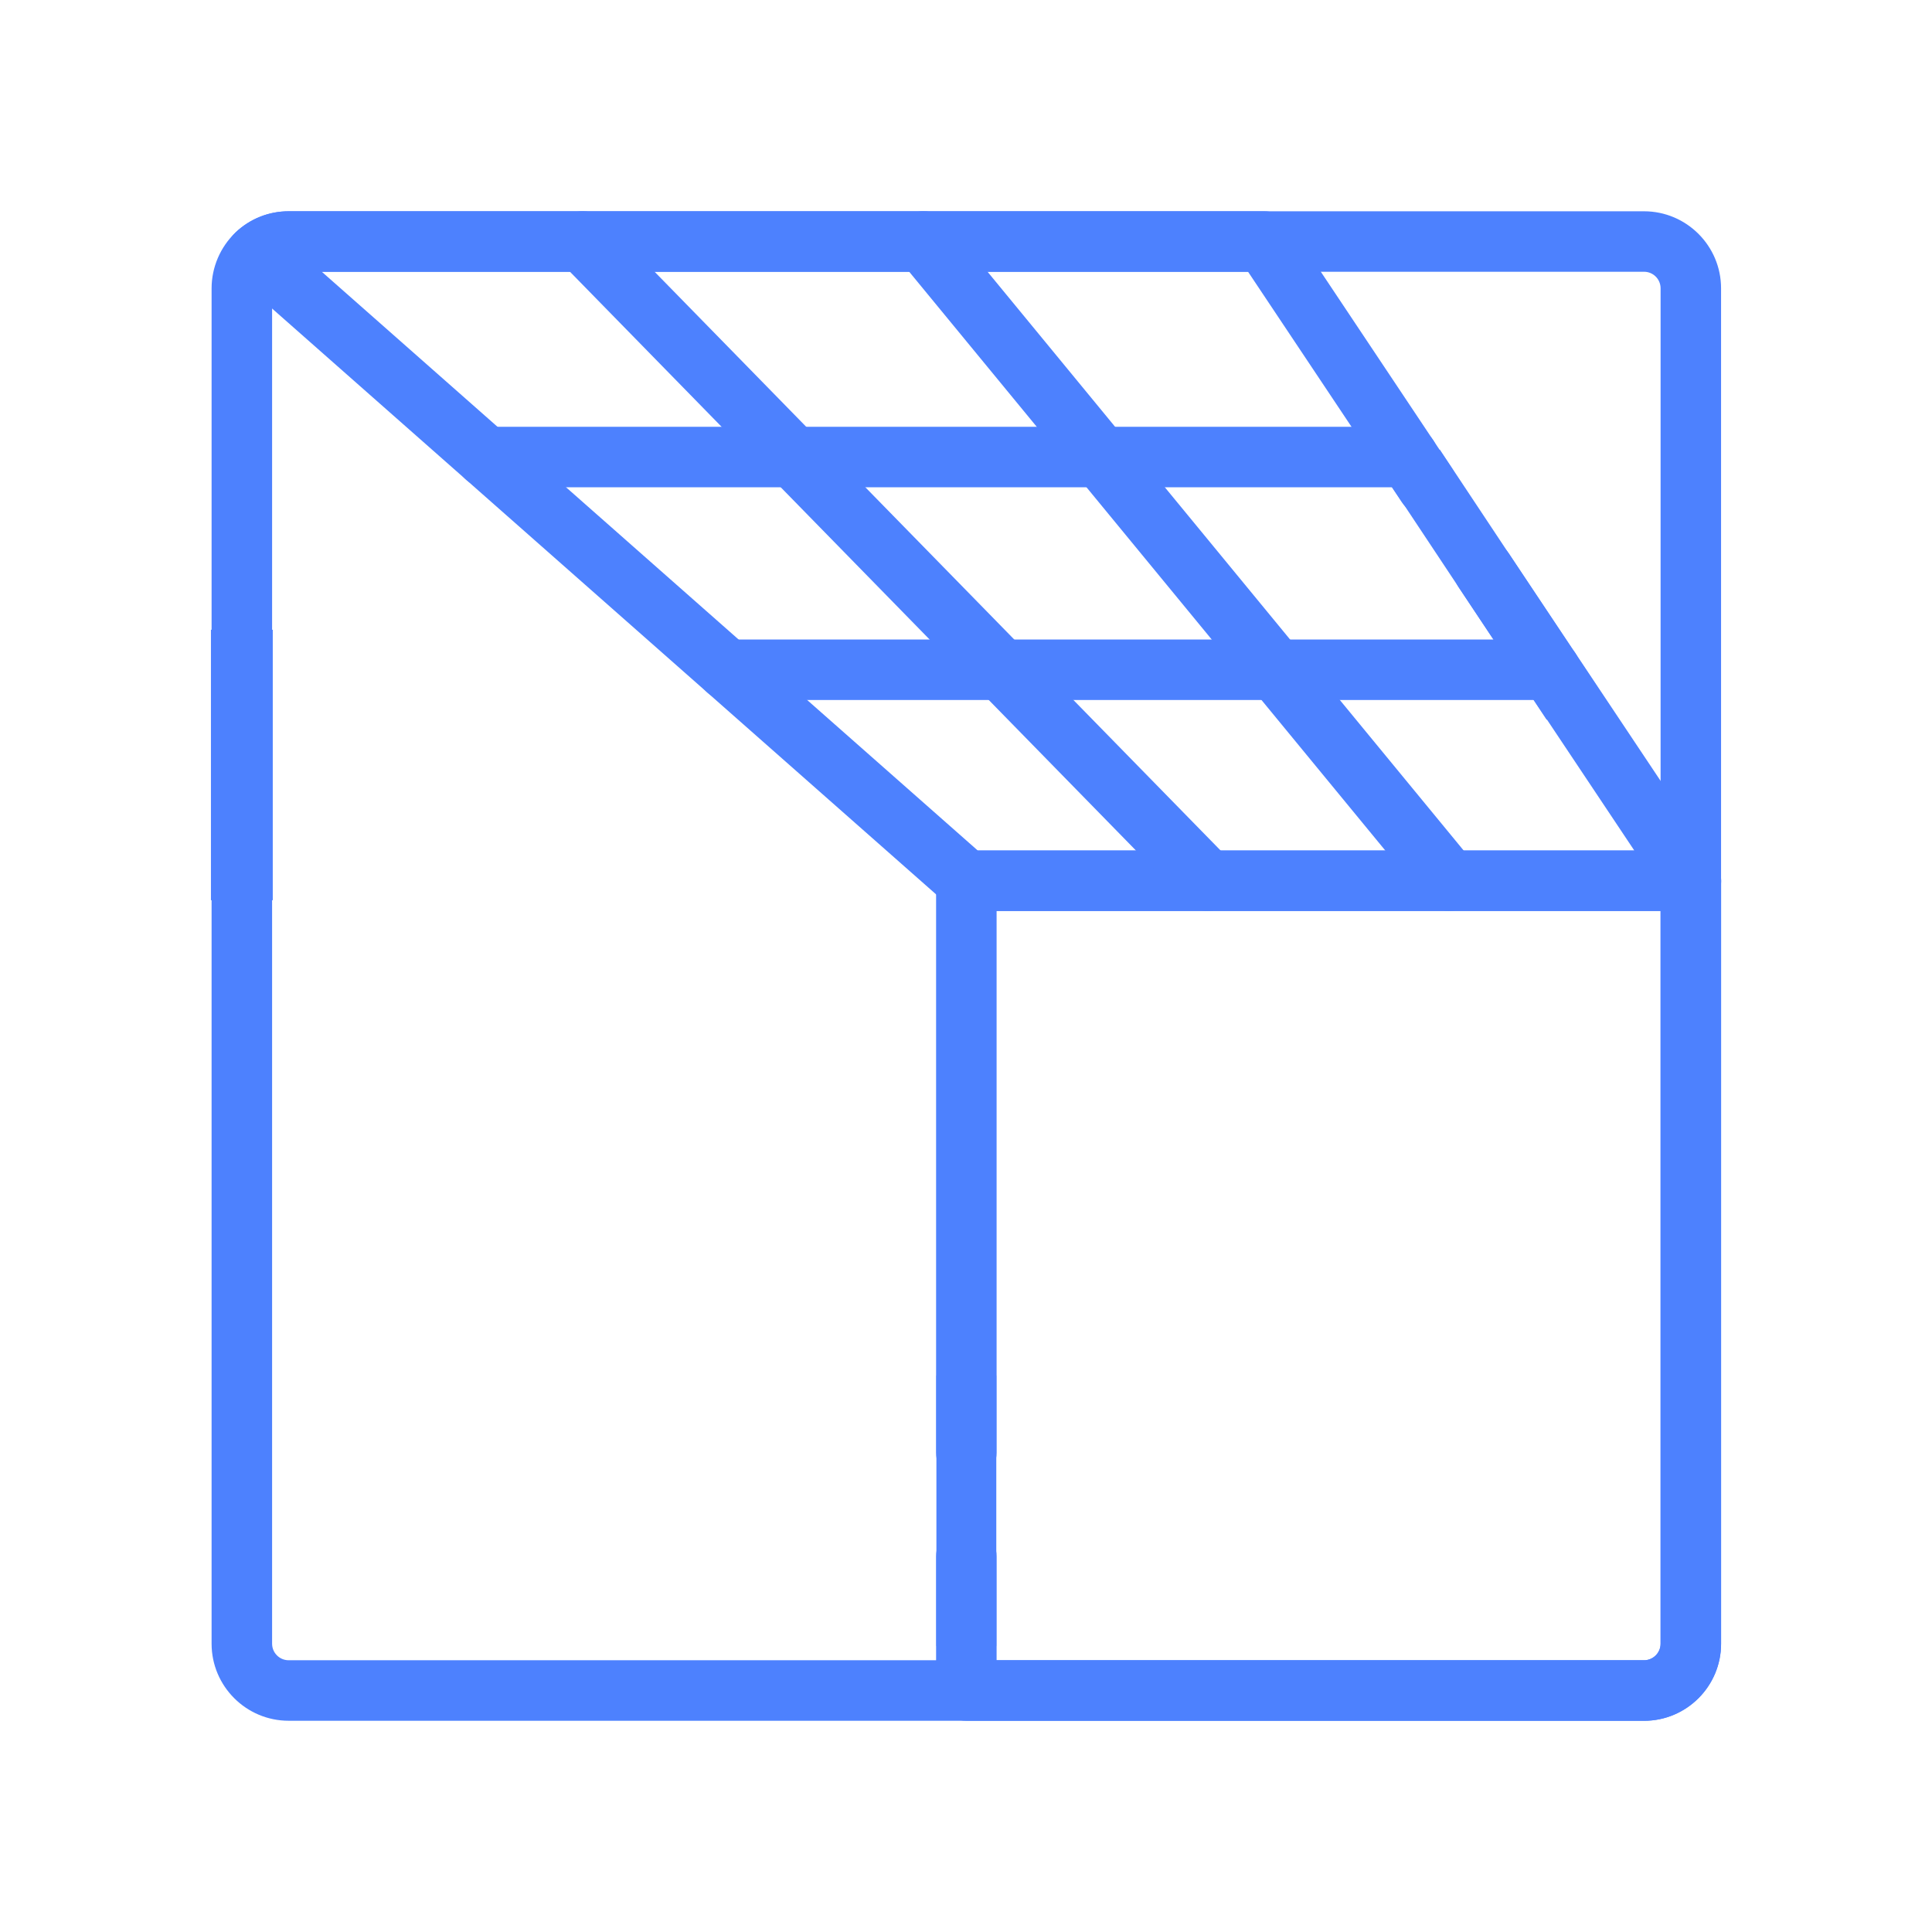 <?xml version="1.0" encoding="UTF-8"?>
<svg id="Laag_2" data-name="Laag 2" xmlns="http://www.w3.org/2000/svg" viewBox="0 0 500 500">
  <defs>
    <style>
      .cls-1 {
        fill: none;
      }

      .cls-1, .cls-2 {
        stroke-width: 0px;
      }

      .cls-2 {
        fill: #4d81fe;
      }
    </style>
  </defs>
  <g id="Laag_1-2" data-name="Laag 1">
    <g>
      <rect class="cls-1" width="500" height="500"/>
      <g>
        <g>
          <path class="cls-2" d="M425.48,445.33H74.7c-10.99,0-19.94-8.94-19.94-19.94v-197.46c0-4.32,3.5-7.83,7.83-7.83s7.83,3.5,7.83,7.83v197.46c0,2.36,1.92,4.28,4.28,4.28h350.78c2.36,0,4.28-1.92,4.28-4.28V74.61c0-2.36-1.92-4.28-4.28-4.28H74.7c-1.1,0-2.15.42-2.95,1.18-.49.47-1.33,1.5-1.33,3.1v124.78c0,4.32-3.5,7.83-7.83,7.83s-7.83-3.5-7.83-7.83v-124.78c0-5.43,2.26-10.7,6.2-14.45,3.74-3.54,8.61-5.48,13.73-5.48h350.78c10.99,0,19.94,8.94,19.94,19.94v350.78c0,10.99-8.94,19.94-19.94,19.94Z"/>
          <path class="cls-2" d="M425.48,445.33h-175.39c-4.32,0-7.83-3.5-7.83-7.83v-34.73c0-4.32,3.5-7.83,7.83-7.83s7.83,3.5,7.83,7.83v26.9h167.56c2.36,0,4.28-1.92,4.28-4.28v-189.63h-171.84v140.2c0,4.32-3.5,7.83-7.83,7.83s-7.83-3.5-7.83-7.83v-148.02c0-4.32,3.5-7.83,7.83-7.83h187.5c4.32,0,7.83,3.5,7.83,7.83v197.46c0,10.99-8.94,19.94-19.94,19.94Z"/>
          <path class="cls-2" d="M437.59,235.76h-187.5c-1.91,0-3.75-.7-5.18-1.96L61.18,71.7c-1.65-1.45-2.61-3.53-2.65-5.73-.04-2.2.85-4.31,2.44-5.82,3.72-3.53,8.6-5.47,13.72-5.47h252.51c2.62,0,5.06,1.31,6.51,3.48l42.11,63.12c2.4,3.6,1.43,8.46-2.17,10.86s-8.46,1.43-10.86-2.17l-39.79-59.63H83.29l169.76,149.78h169.91l-45.49-68.18c-2.4-3.6-1.43-8.46,2.17-10.86,3.6-2.4,8.46-1.43,10.86,2.17l53.62,80.36c1.6,2.4,1.75,5.49.39,8.04s-4.01,4.14-6.9,4.14Z"/>
          <path class="cls-2" d="M312.59,235.76c-2.03,0-4.06-.79-5.6-2.35L145.2,67.97c-3.02-3.09-2.97-8.05.12-11.07,3.09-3.02,8.05-2.97,11.07.12l161.79,165.43c3.02,3.09,2.97,8.05-.12,11.07-1.52,1.49-3.5,2.23-5.47,2.23Z"/>
          <path class="cls-2" d="M375.09,235.76c-2.26,0-4.5-.97-6.05-2.85L232.95,67.47c-2.75-3.34-2.27-8.27,1.07-11.02,3.34-2.75,8.27-2.27,11.02,1.07l136.09,165.43c2.75,3.34,2.27,8.27-1.07,11.02-1.46,1.2-3.22,1.78-4.97,1.78Z"/>
          <path class="cls-2" d="M364.43,126.11H125.81c-4.32,0-7.83-3.5-7.83-7.83s3.5-7.83,7.83-7.83h238.61c4.32,0,7.83,3.5,7.83,7.83s-3.5,7.83-7.83,7.83Z"/>
          <path class="cls-2" d="M401.16,181.16h-212.95c-4.32,0-7.83-3.5-7.83-7.83s3.5-7.83,7.83-7.83h212.95c4.32,0,7.83,3.5,7.83,7.83s-3.5,7.83-7.83,7.83Z"/>
        </g>
        <rect class="cls-2" x="54.59" y="162.98" width="16" height="70"/>
        <rect class="cls-2" x="242.34" y="355.98" width="15.5" height="70"/>
        <rect class="cls-2" x="378.63" y="114.51" width="15.63" height="73.56" transform="translate(-19.18 239.02) rotate(-33.58)"/>
      </g>
    </g>
  </g>
</svg>